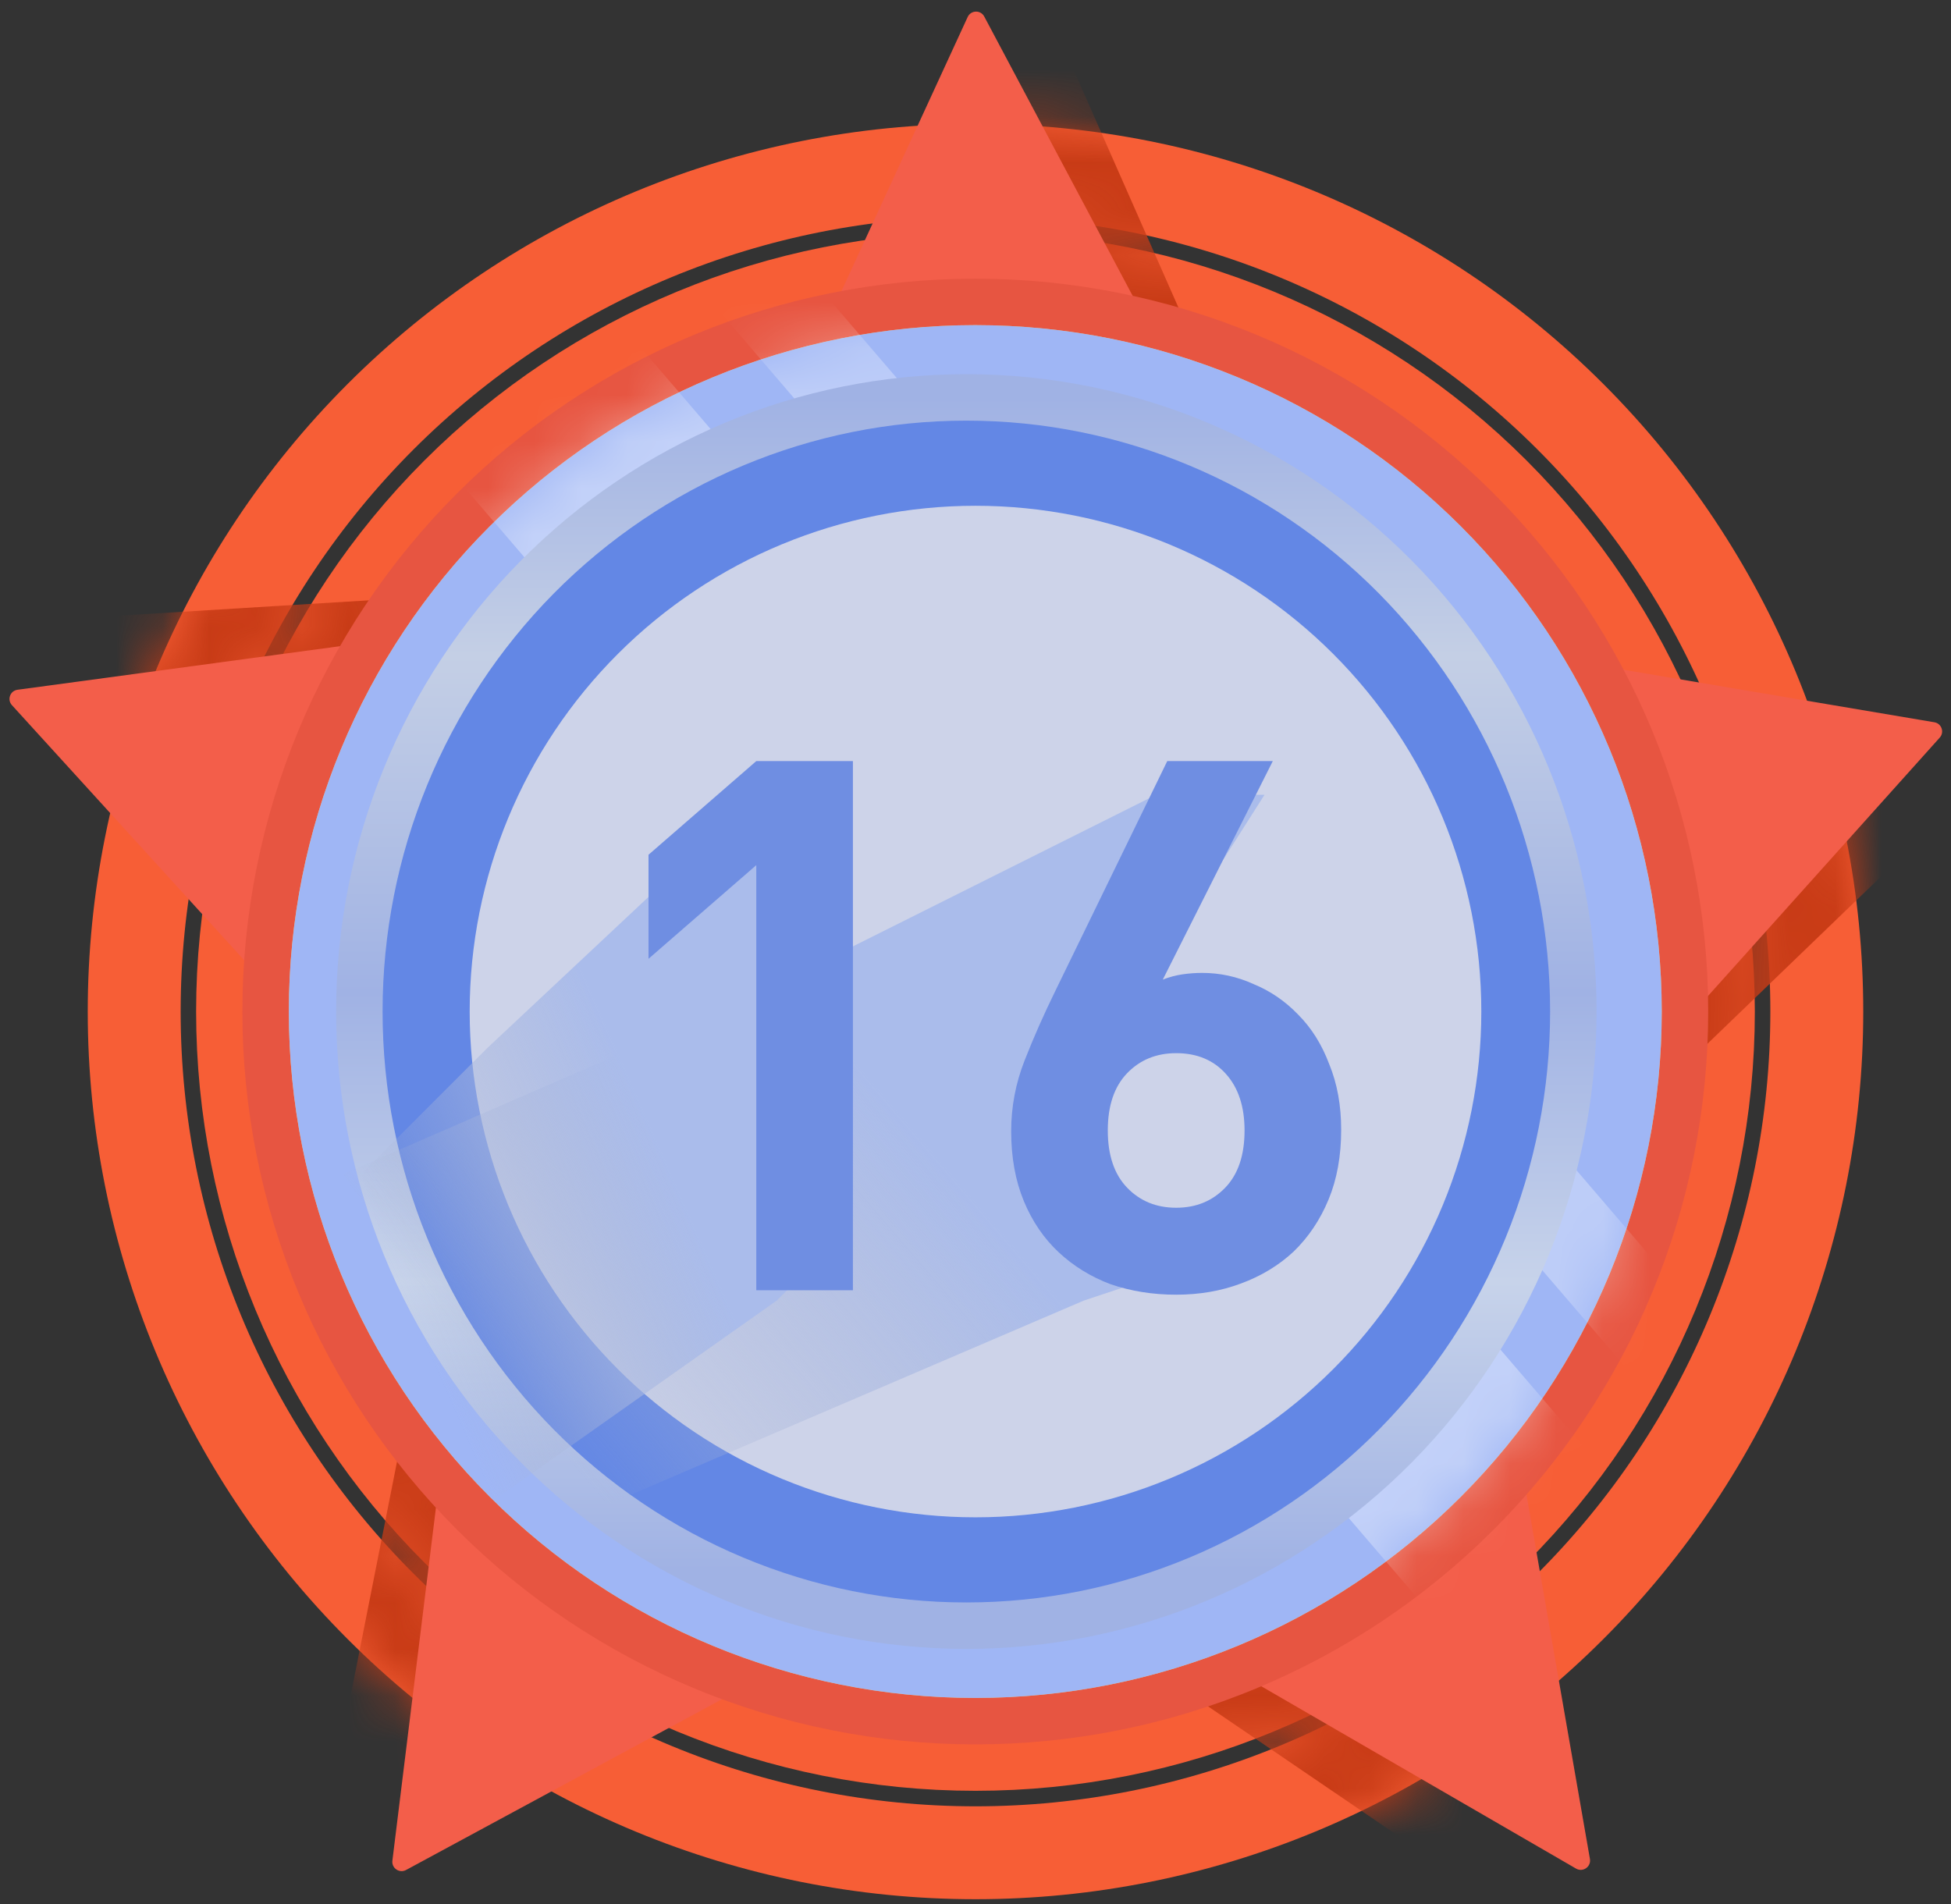 <svg width="42" height="41" viewBox="0 0 42 41" fill="none" xmlns="http://www.w3.org/2000/svg">
<rect x="0" y="0" width="42" height="41" fill="#333333" stroke="none"/>
<path d="M2.889 21.778C2.889 26.581 4.797 31.188 8.193 34.584C11.59 37.981 16.196 39.889 21 39.889C25.803 39.889 30.41 37.981 33.806 34.584C37.203 31.188 39.111 26.581 39.111 21.778C39.111 16.974 37.203 12.368 33.806 8.971C30.41 5.575 25.803 3.667 21 3.667C16.196 3.667 11.59 5.575 8.193 8.971C4.797 12.368 2.889 16.974 2.889 21.778Z" stroke="#F75E36" stroke-width="2"/>
<path d="M5.222 21.778C5.222 25.962 6.884 29.975 9.843 32.934C12.802 35.893 16.815 37.555 20.999 37.555C25.184 37.555 29.197 35.893 32.156 32.934C35.115 29.975 36.777 25.962 36.777 21.778C36.777 17.593 35.115 13.58 32.156 10.621C29.197 7.662 25.184 6 20.999 6C16.815 6 12.802 7.662 9.843 10.621C6.884 13.58 5.222 17.593 5.222 21.778Z" stroke="#F75E36" stroke-width="2"/>
<mask id="mask0_10380_2609" style="mask-type:alpha" maskUnits="userSpaceOnUse" x="1" y="2" width="40" height="39">
<path d="M2.889 21.778C2.889 26.581 4.797 31.188 8.193 34.584C11.59 37.981 16.196 39.889 21 39.889C25.803 39.889 30.41 37.981 33.806 34.584C37.203 31.188 39.111 26.581 39.111 21.778C39.111 16.974 37.203 12.368 33.806 8.971C30.41 5.575 25.803 3.667 21 3.667C16.196 3.667 11.59 5.575 8.193 8.971C4.797 12.368 2.889 16.974 2.889 21.778Z" stroke="#F75E36" stroke-width="2"/>
<path d="M5.222 21.778C5.222 25.962 6.884 29.975 9.843 32.934C12.802 35.893 16.815 37.555 20.999 37.555C25.184 37.555 29.197 35.893 32.156 32.934C35.115 29.975 36.777 25.962 36.777 21.778C36.777 17.593 35.115 13.58 32.156 10.621C29.197 7.662 25.184 6 20.999 6C16.815 6 12.802 7.662 9.843 10.621C6.884 13.58 5.222 17.593 5.222 21.778Z" stroke="#F75E36" stroke-width="2"/>
</mask>
<g mask="url(#mask0_10380_2609)">
<path d="M16.81 10.312L22.276 0.407C22.357 0.262 22.568 0.271 22.635 0.423L26.687 9.61L29.868 14.111L41.927 17.064C42.08 17.102 42.132 17.293 42.018 17.403L34.73 24.425L31.576 29.175L32.75 40.932C32.767 41.101 32.579 41.213 32.438 41.117L23.431 34.984L17.846 34.576L7.315 39.314C7.166 39.381 7.005 39.252 7.036 39.093L9.184 28.253L8.149 23.197L0.678 13.686C0.579 13.559 0.662 13.372 0.823 13.362L11.018 12.735L16.81 10.312Z" fill="#C83B16"/>
</g>
<path d="M16.1 10.643L20.831 0.367C20.9 0.216 21.112 0.21 21.189 0.357L25.9 9.224L29.4 13.482L41.642 15.55C41.797 15.576 41.863 15.763 41.758 15.88L35 23.415L32.2 28.382L34.227 40.022C34.256 40.19 34.076 40.315 33.929 40.23L24.5 34.768H18.9L8.741 40.26C8.598 40.337 8.428 40.221 8.447 40.06L9.8 29.092L8.4 24.125L0.257 15.182C0.148 15.063 0.218 14.871 0.378 14.85L10.5 13.482L16.1 10.643Z" fill="#F35E4A"/>
<path d="M5.718 21.778C5.718 25.83 7.327 29.716 10.193 32.581C13.058 35.446 16.944 37.056 20.995 37.056C25.047 37.056 28.933 35.446 31.799 32.581C34.664 29.716 36.273 25.83 36.273 21.778C36.273 17.726 34.664 13.84 31.799 10.975C28.933 8.11 25.047 6.5 20.995 6.5C16.944 6.5 13.058 8.11 10.193 10.975C7.327 13.84 5.718 17.726 5.718 21.778Z" fill="#F6BF64" stroke="#E75541"/>
<path d="M6.218 21.778C6.218 25.697 7.775 29.456 10.546 32.227C13.317 34.999 17.076 36.556 20.995 36.556C24.915 36.556 28.674 34.999 31.445 32.227C34.216 29.456 35.773 25.697 35.773 21.778C35.773 17.858 34.216 14.1 31.445 11.328C28.674 8.557 24.915 7 20.995 7C17.076 7 13.317 8.557 10.546 11.328C7.775 14.1 6.218 17.858 6.218 21.778Z" fill="#9FB6F5"/>
<mask id="mask1_10380_2609" style="mask-type:alpha" maskUnits="userSpaceOnUse" x="6" y="7" width="30" height="30">
<path d="M6.218 21.778C6.218 25.697 7.775 29.456 10.546 32.227C13.317 34.999 17.076 36.556 20.995 36.556C24.915 36.556 28.674 34.999 31.445 32.227C34.216 29.456 35.773 25.697 35.773 21.778C35.773 17.859 34.216 14.1 31.445 11.328C28.674 8.557 24.915 7 20.995 7C17.076 7 13.317 8.557 10.546 11.328C7.775 14.1 6.218 17.859 6.218 21.778Z" fill="#C48566"/>
</mask>
<g mask="url(#mask1_10380_2609)">
<rect x="7.777" y="7.904" width="4.84" height="38.889" transform="rotate(-40.627 7.777 7.904)" fill="white" fill-opacity="0.37"/>
<rect x="12.444" y="3.152" width="1.96" height="38.889" transform="rotate(-40.627 12.444 3.152)" fill="white" fill-opacity="0.32"/>
</g>
<path d="M7.736 21.778C7.736 23.514 8.074 25.233 8.731 26.838C9.388 28.442 10.35 29.899 11.563 31.127C12.777 32.355 14.217 33.329 15.803 33.993C17.388 34.658 19.087 35 20.803 35C22.519 35 24.218 34.658 25.803 33.993C27.389 33.329 28.829 32.355 30.043 31.127C31.256 29.899 32.218 28.442 32.875 26.838C33.532 25.233 33.87 23.514 33.87 21.778C33.87 18.271 32.493 14.908 30.043 12.428C27.592 9.949 24.268 8.556 20.803 8.556C17.337 8.556 14.014 9.949 11.563 12.428C9.113 14.908 7.736 18.271 7.736 21.778Z" fill="#6387E5" stroke="url(#paint0_linear_10380_2609)"/>
<path d="M10.111 21.778C10.111 23.208 10.393 24.624 10.94 25.945C11.487 27.266 12.29 28.466 13.301 29.477C14.312 30.488 15.512 31.291 16.833 31.838C18.154 32.385 19.57 32.667 21 32.667C22.43 32.667 23.846 32.385 25.167 31.838C26.488 31.291 27.689 30.488 28.7 29.477C29.711 28.466 30.513 27.266 31.06 25.945C31.607 24.624 31.889 23.208 31.889 21.778C31.889 18.89 30.742 16.12 28.7 14.078C26.658 12.036 23.888 10.889 21 10.889C18.112 10.889 15.343 12.036 13.301 14.078C11.258 16.12 10.111 18.89 10.111 21.778Z" fill="#CDD3E9"/>
<g style="mix-blend-mode:darken">
<path d="M7.389 25.278L16.333 21.389L24.889 17.111H27.222L24.5 21.389L23.333 24.111L24.5 27.611L23.333 28L12.444 32.667L7.389 25.278Z" fill="url(#paint1_linear_10380_2609)"/>
</g>
<g style="mix-blend-mode:darken">
<path d="M7.777 25.278L10.499 22.555L16.722 16.722L17.889 19.055V25.278V26.833L16.722 28L10.111 32.667L7.777 25.278Z" fill="url(#paint2_linear_10380_2609)"/>
</g>
<path d="M18.361 27.778H16.281V18.626L13.961 20.642V18.402L16.281 16.386H18.361V27.778ZM28.872 24.322C28.872 24.887 28.782 25.388 28.6 25.826C28.419 26.263 28.168 26.636 27.848 26.946C27.528 27.244 27.149 27.474 26.712 27.634C26.285 27.794 25.822 27.874 25.32 27.874C24.819 27.874 24.349 27.799 23.912 27.65C23.485 27.49 23.112 27.26 22.792 26.962C22.472 26.663 22.221 26.295 22.04 25.858C21.859 25.42 21.768 24.919 21.768 24.354C21.768 23.831 21.864 23.324 22.056 22.834C22.248 22.343 22.472 21.836 22.728 21.314L25.128 16.386H27.4L25.032 21.09C25.171 21.036 25.309 20.999 25.448 20.978C25.598 20.956 25.741 20.946 25.88 20.946C26.264 20.946 26.632 21.026 26.984 21.186C27.347 21.335 27.667 21.554 27.944 21.842C28.232 22.13 28.456 22.487 28.616 22.914C28.787 23.33 28.872 23.799 28.872 24.322ZM26.792 24.338C26.792 23.826 26.659 23.42 26.392 23.122C26.125 22.823 25.768 22.674 25.32 22.674C24.893 22.674 24.541 22.818 24.264 23.106C23.987 23.394 23.848 23.804 23.848 24.338C23.848 24.871 23.987 25.282 24.264 25.57C24.541 25.858 24.893 26.002 25.32 26.002C25.747 26.002 26.099 25.858 26.376 25.57C26.654 25.282 26.792 24.871 26.792 24.338Z" fill="#6F8EE2"/>
<defs>
<linearGradient id="paint0_linear_10380_2609" x1="20.803" y1="8.556" x2="20.803" y2="35" gradientUnits="userSpaceOnUse">
<stop stop-color="#A0B2E4"/>
<stop offset="0.21" stop-color="#C4CFE5"/>
<stop offset="0.485" stop-color="#A0B2E4"/>
<stop offset="0.72" stop-color="#C7D3EA"/>
<stop offset="0.955" stop-color="#A0B2E4"/>
<stop offset="1" stop-color="#A0B2E4"/>
</linearGradient>
<linearGradient id="paint1_linear_10380_2609" x1="20.611" y1="24.399" x2="12.323" y2="31.536" gradientUnits="userSpaceOnUse">
<stop offset="0.06" stop-color="#AABCEB"/>
<stop offset="1" stop-color="#A8B3D1" stop-opacity="0"/>
</linearGradient>
<linearGradient id="paint2_linear_10380_2609" x1="14.518" y1="24.399" x2="8.349" y2="27.108" gradientUnits="userSpaceOnUse">
<stop offset="0.06" stop-color="#AABCEB"/>
<stop offset="1" stop-color="#A8B3D1" stop-opacity="0"/>
</linearGradient>
</defs>
</svg>

